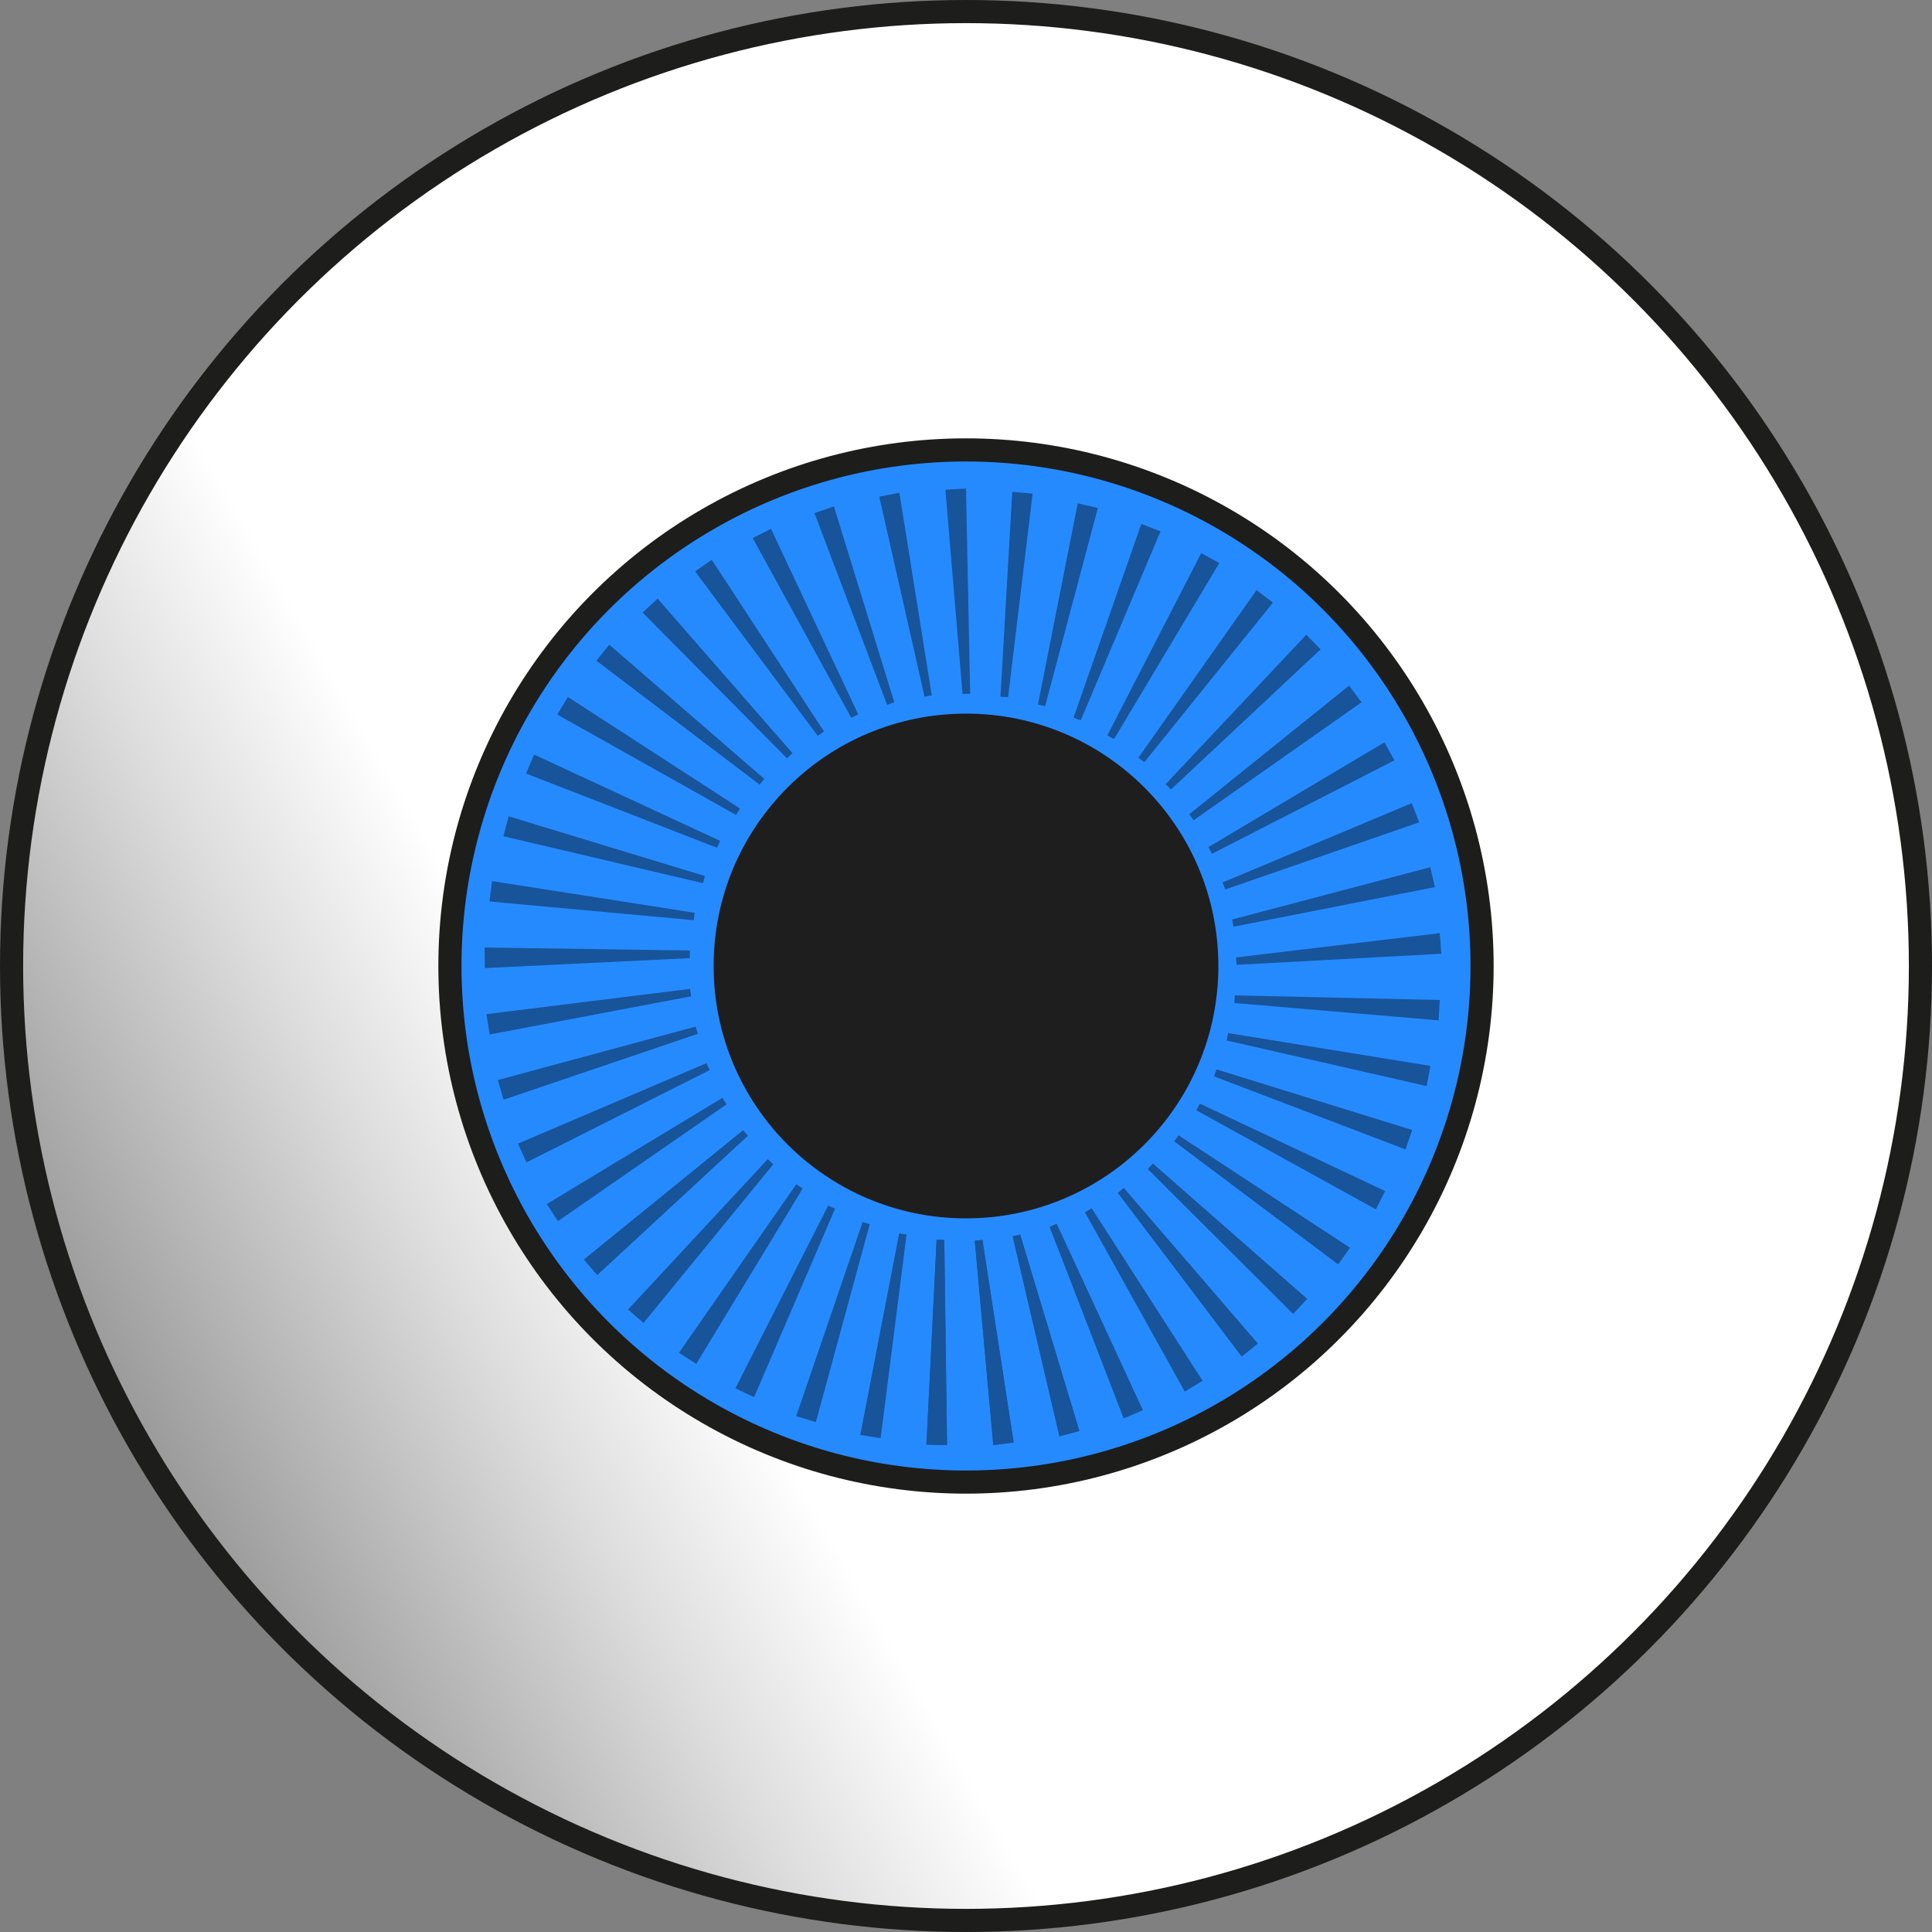 <svg xmlns="http://www.w3.org/2000/svg" xmlns:xlink="http://www.w3.org/1999/xlink" viewBox="0 0 83.52 83.52"><rect x="0" y="0" width="83.52" height="83.52" fill="#808080" stroke="none"/><defs><linearGradient id="a" x1="77.5" y1="21.13" x2="6.02" y2="62.39" gradientUnits="userSpaceOnUse"><stop offset="0.71" stop-color="#fff"/><stop offset="0.82" stop-color="#dcdcdc"/><stop offset="1" stop-color="#999"/></linearGradient></defs><title>eye</title><circle cx="41.76" cy="41.76" r="41.26" style="stroke:#1d1d1b;stroke-miterlimit:10;fill:url(#a)"/><circle cx="41.76" cy="41.76" r="22.31" style="fill:#268aff;stroke:#1d1d1b;stroke-miterlimit:10"/><circle cx="41.76" cy="41.76" r="10.91" style="fill:#1e1e1e"/><g style="opacity:0.57"><polygon points="53.68 58.64 54.37 58.08 48.58 51.36 48.33 51.57 53.68 58.64" style="fill:#0c2a4d"/><polygon points="51.22 60.15 51.98 59.69 47.19 52.24 46.91 52.41 51.22 60.15" style="fill:#0c2a4d"/><polygon points="48.58 61.31 49.4 60.96 45.68 52.91 45.38 53.04 48.58 61.31" style="fill:#0c2a4d"/><polygon points="45.8 62.09 46.66 61.86 44.1 53.37 43.78 53.45 45.8 62.09" style="fill:#0c2a4d"/><polygon points="42.94 62.47 43.82 62.36 42.47 53.6 42.14 53.64 42.94 62.47" style="fill:#0c2a4d"/><polygon points="40.05 62.45 40.94 62.47 40.82 53.6 40.49 53.59 40.05 62.45" style="fill:#0c2a4d"/><polygon points="37.19 62.03 38.07 62.17 39.19 53.37 38.87 53.32 37.19 62.03" style="fill:#0c2a4d"/><polygon points="34.42 61.22 35.27 61.48 37.6 52.92 37.29 52.83 34.42 61.22" style="fill:#0c2a4d"/><polygon points="31.79 60.02 32.6 60.4 36.1 52.25 35.8 52.12 31.79 60.02" style="fill:#0c2a4d"/><polygon points="29.35 58.48 30.1 58.96 34.7 51.38 34.42 51.2 29.35 58.48" style="fill:#0c2a4d"/><polygon points="27.15 56.61 27.82 57.19 33.43 50.33 33.19 50.11 27.15 56.61" style="fill:#0c2a4d"/><polygon points="25.24 54.45 25.82 55.12 32.33 49.1 32.12 48.86 25.24 54.45" style="fill:#0c2a4d"/><polygon points="23.64 52.05 24.12 52.79 31.41 47.74 31.23 47.46 23.64 52.05" style="fill:#0c2a4d"/><polygon points="22.39 49.44 22.76 50.25 30.68 46.26 30.54 45.96 22.39 49.44" style="fill:#0c2a4d"/><polygon points="21.52 46.69 21.77 47.54 30.17 44.69 30.07 44.38 21.52 46.69" style="fill:#0c2a4d"/><polygon points="21.03 43.84 21.17 44.72 29.88 43.07 29.83 42.75 21.03 43.84" style="fill:#0c2a4d"/><polygon points="20.95 40.96 20.96 41.85 29.82 41.42 29.82 41.09 20.95 40.96" style="fill:#0c2a4d"/><polygon points="21.27 38.09 21.16 38.97 29.99 39.78 30.03 39.46 21.27 38.09" style="fill:#0c2a4d"/><polygon points="21.99 35.29 21.76 36.15 30.39 38.18 30.47 37.87 21.99 35.29" style="fill:#0c2a4d"/><polygon points="23.09 32.62 22.74 33.44 31 36.65 31.13 36.35 23.09 32.62" style="fill:#0c2a4d"/><polygon points="24.55 30.13 24.09 30.89 31.82 35.23 31.99 34.95 24.55 30.13" style="fill:#0c2a4d"/><polygon points="26.34 27.87 25.78 28.56 32.84 33.92 33.04 33.67 26.34 27.87" style="fill:#0c2a4d"/><polygon points="28.43 25.88 27.78 26.48 34.02 32.78 34.26 32.56 28.43 25.88" style="fill:#0c2a4d"/><polygon points="30.77 24.2 30.05 24.7 35.35 31.81 35.62 31.62 30.77 24.2" style="fill:#0c2a4d"/><polygon points="33.33 22.86 32.54 23.26 36.8 31.03 37.1 30.88 33.33 22.86" style="fill:#0c2a4d"/><polygon points="36.05 21.89 35.21 22.18 38.35 30.47 38.66 30.36 36.05 21.89" style="fill:#0c2a4d"/><polygon points="38.88 21.3 38.01 21.47 39.97 30.12 40.28 30.06 38.88 21.3" style="fill:#0c2a4d"/><polygon points="41.76 21.12 40.87 21.17 41.61 30 41.94 29.99 41.76 21.12" style="fill:#0c2a4d"/><polygon points="44.64 21.34 43.76 21.26 43.25 30.12 43.58 30.14 44.64 21.34" style="fill:#0c2a4d"/><polygon points="47.46 21.96 46.59 21.76 44.87 30.46 45.18 30.53 47.46 21.96" style="fill:#0c2a4d"/><polygon points="50.17 22.97 49.34 22.65 46.41 31.02 46.72 31.14 50.17 22.97" style="fill:#0c2a4d"/><polygon points="52.71 24.34 51.93 23.91 47.87 31.79 48.16 31.95 52.71 24.34" style="fill:#0c2a4d"/><polygon points="55.03 26.05 54.32 25.51 49.21 32.76 49.47 32.95 55.03 26.05" style="fill:#0c2a4d"/><polygon points="57.09 28.07 56.47 27.44 50.39 33.9 50.62 34.13 57.09 28.07" style="fill:#0c2a4d"/><polygon points="58.86 30.36 58.32 29.64 51.41 35.2 51.6 35.46 58.86 30.36" style="fill:#0c2a4d"/><polygon points="60.28 32.87 59.85 32.09 52.24 36.62 52.39 36.91 60.28 32.87" style="fill:#0c2a4d"/><polygon points="61.35 35.55 61.03 34.72 52.85 38.15 52.97 38.45 61.35 35.55" style="fill:#0c2a4d"/><polygon points="62.03 38.35 61.83 37.49 53.26 39.75 53.33 40.06 62.03 38.35" style="fill:#0c2a4d"/><polygon points="62.31 41.23 62.24 40.34 53.43 41.39 53.46 41.71 62.31 41.23" style="fill:#0c2a4d"/><polygon points="62.19 44.11 62.24 43.23 53.38 43.03 53.36 43.36 62.19 44.11" style="fill:#0c2a4d"/><polygon points="61.67 46.95 61.84 46.08 53.09 44.66 53.03 44.98 61.67 46.95" style="fill:#0c2a4d"/><polygon points="60.76 49.69 61.05 48.85 52.59 46.23 52.48 46.53 60.76 49.69" style="fill:#0c2a4d"/><polygon points="59.48 52.28 59.88 51.49 51.87 47.71 51.72 48 59.48 52.28" style="fill:#0c2a4d"/><polygon points="57.85 54.66 58.36 53.94 50.95 49.08 50.76 49.34 57.85 54.66" style="fill:#0c2a4d"/><polygon points="55.9 56.8 56.51 56.15 49.84 50.3 49.62 50.54 55.9 56.8" style="fill:#0c2a4d"/><polygon points="53.68 58.64 54.37 58.08 48.58 51.36 48.33 51.57 53.68 58.64" style="fill:#0c2a4d"/><polygon points="51.22 60.15 51.98 59.69 47.19 52.24 46.91 52.41 51.22 60.15" style="fill:#0c2a4d"/><polygon points="48.58 61.31 49.4 60.96 45.68 52.91 45.38 53.04 48.58 61.31" style="fill:#0c2a4d"/><polygon points="45.8 62.09 46.66 61.86 44.1 53.37 43.78 53.45 45.8 62.09" style="fill:#0c2a4d"/><polygon points="42.94 62.47 43.82 62.36 42.47 53.6 42.14 53.64 42.94 62.47" style="fill:#0c2a4d"/><polygon points="40.05 62.45 40.94 62.47 40.82 53.6 40.49 53.59 40.05 62.45" style="fill:#0c2a4d"/></g></svg>